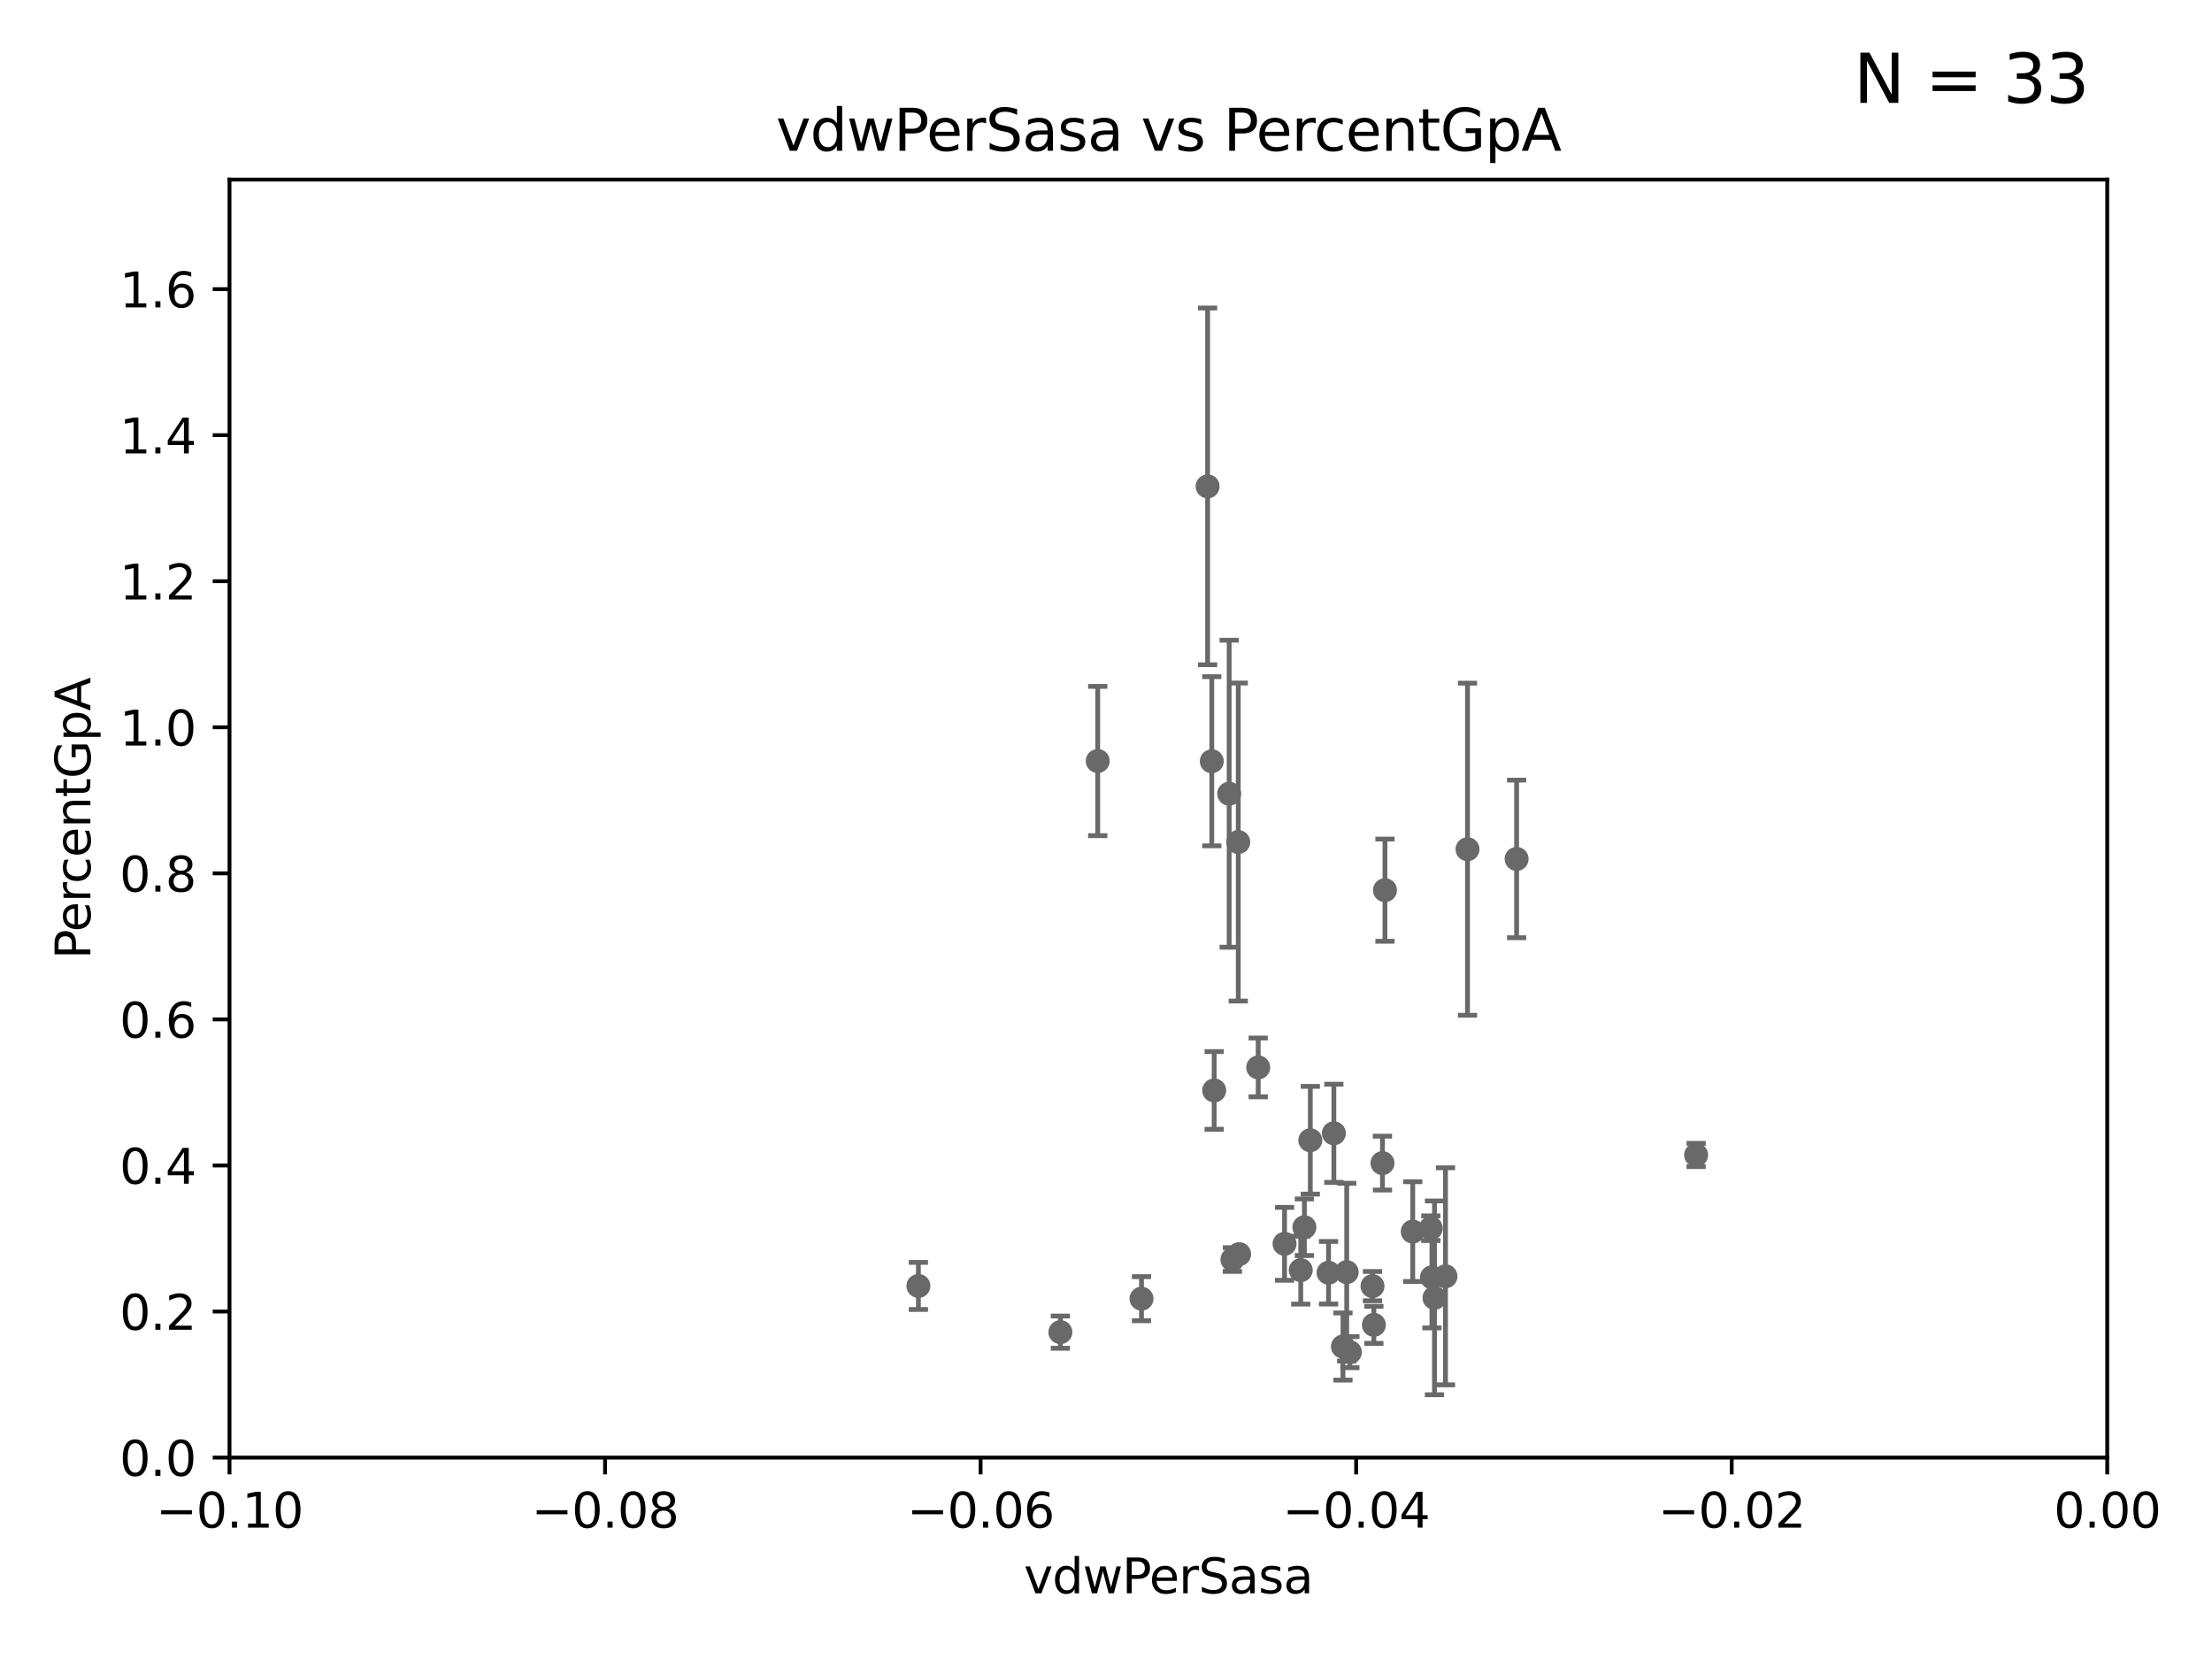<?xml version="1.0" encoding="utf-8" standalone="no"?>
<!DOCTYPE svg PUBLIC "-//W3C//DTD SVG 1.1//EN"
  "http://www.w3.org/Graphics/SVG/1.1/DTD/svg11.dtd">
<svg xmlns:xlink="http://www.w3.org/1999/xlink" width="460.8pt" height="345.6pt" viewBox="0 0 460.8 345.6" xmlns="http://www.w3.org/2000/svg" version="1.1">
 <defs>
  <style type="text/css">*{stroke-linejoin: round; stroke-linecap: butt}</style>
 </defs>
 <g id="figure_1">
  <g id="patch_1">
   <path d="M 0 345.6 
L 460.8 345.6 
L 460.8 0 
L 0 0 
z
" style="fill: #ffffff"/>
  </g>
  <g id="axes_1">
   <g id="patch_2">
    <path d="M 47.81 303.64 
L 438.975 303.64 
L 438.975 37.411 
L 47.81 37.411 
z
" style="fill: #ffffff"/>
   </g>
   <g id="PathCollection_1">
    <defs>
     <path id="md441b7a32e" d="M 0 1.118 
C 0.297 1.118 0.581 1 0.791 0.791 
C 1 0.581 1.118 0.297 1.118 0 
C 1.118 -0.297 1 -0.581 0.791 -0.791 
C 0.581 -1 0.297 -1.118 0 -1.118 
C -0.297 -1.118 -0.581 -1 -0.791 -0.791 
C -1 -0.581 -1.118 -0.297 -1.118 0 
C -1.118 0.297 -1 0.581 -0.791 0.791 
C -0.581 1 -0.297 1.118 0 1.118 
z
" style="stroke: #696969"/>
    </defs>
    <g clip-path="url(#p3dd4c04332)">
     <use xlink:href="#md441b7a32e" x="191.321" y="267.887" style="fill: #696969; stroke: #696969"/>
     <use xlink:href="#md441b7a32e" x="280.545" y="265.011" style="fill: #696969; stroke: #696969"/>
     <use xlink:href="#md441b7a32e" x="281.202" y="281.684" style="fill: #696969; stroke: #696969"/>
     <use xlink:href="#md441b7a32e" x="256.731" y="262.382" style="fill: #696969; stroke: #696969"/>
     <use xlink:href="#md441b7a32e" x="315.939" y="178.932" style="fill: #696969; stroke: #696969"/>
     <use xlink:href="#md441b7a32e" x="220.897" y="277.51" style="fill: #696969; stroke: #696969"/>
     <use xlink:href="#md441b7a32e" x="277.867" y="236.087" style="fill: #696969; stroke: #696969"/>
     <use xlink:href="#md441b7a32e" x="298.828" y="270.364" style="fill: #696969; stroke: #696969"/>
     <use xlink:href="#md441b7a32e" x="267.595" y="259.109" style="fill: #696969; stroke: #696969"/>
     <use xlink:href="#md441b7a32e" x="257.952" y="175.412" style="fill: #696969; stroke: #696969"/>
     <use xlink:href="#md441b7a32e" x="286.202" y="275.993" style="fill: #696969; stroke: #696969"/>
     <use xlink:href="#md441b7a32e" x="301.122" y="265.881" style="fill: #696969; stroke: #696969"/>
     <use xlink:href="#md441b7a32e" x="298.062" y="255.861" style="fill: #696969; stroke: #696969"/>
     <use xlink:href="#md441b7a32e" x="305.708" y="176.907" style="fill: #696969; stroke: #696969"/>
     <use xlink:href="#md441b7a32e" x="279.765" y="280.507" style="fill: #696969; stroke: #696969"/>
     <use xlink:href="#md441b7a32e" x="294.3" y="256.559" style="fill: #696969; stroke: #696969"/>
     <use xlink:href="#md441b7a32e" x="252.934" y="227.157" style="fill: #696969; stroke: #696969"/>
     <use xlink:href="#md441b7a32e" x="271.728" y="255.653" style="fill: #696969; stroke: #696969"/>
     <use xlink:href="#md441b7a32e" x="276.76" y="265.133" style="fill: #696969; stroke: #696969"/>
     <use xlink:href="#md441b7a32e" x="298.301" y="266.089" style="fill: #696969; stroke: #696969"/>
     <use xlink:href="#md441b7a32e" x="270.969" y="264.592" style="fill: #696969; stroke: #696969"/>
     <use xlink:href="#md441b7a32e" x="272.961" y="237.535" style="fill: #696969; stroke: #696969"/>
     <use xlink:href="#md441b7a32e" x="287.993" y="242.295" style="fill: #696969; stroke: #696969"/>
     <use xlink:href="#md441b7a32e" x="353.336" y="240.605" style="fill: #696969; stroke: #696969"/>
     <use xlink:href="#md441b7a32e" x="288.514" y="185.44" style="fill: #696969; stroke: #696969"/>
     <use xlink:href="#md441b7a32e" x="285.915" y="267.923" style="fill: #696969; stroke: #696969"/>
     <use xlink:href="#md441b7a32e" x="228.678" y="158.536" style="fill: #696969; stroke: #696969"/>
     <use xlink:href="#md441b7a32e" x="258.133" y="261.263" style="fill: #696969; stroke: #696969"/>
     <use xlink:href="#md441b7a32e" x="262.108" y="222.361" style="fill: #696969; stroke: #696969"/>
     <use xlink:href="#md441b7a32e" x="251.567" y="101.32" style="fill: #696969; stroke: #696969"/>
     <use xlink:href="#md441b7a32e" x="252.44" y="158.583" style="fill: #696969; stroke: #696969"/>
     <use xlink:href="#md441b7a32e" x="237.793" y="270.538" style="fill: #696969; stroke: #696969"/>
     <use xlink:href="#md441b7a32e" x="256.059" y="165.344" style="fill: #696969; stroke: #696969"/>
    </g>
   </g>
   <g id="matplotlib.axis_1">
    <g id="xtick_1">
     <g id="line2d_1">
      <defs>
       <path id="mfb6fe6e2b6" d="M 0 0 
L 0 3.5 
" style="stroke: #000000; stroke-width: 0.8"/>
      </defs>
      <g>
       <use xlink:href="#mfb6fe6e2b6" x="47.81" y="303.64" style="stroke: #000000; stroke-width: 0.8"/>
      </g>
     </g>
     <g id="text_1">
      <!-- −0.10 -->
      <g transform="translate(32.487 318.238)scale(0.1 -0.1)">
       <defs>
        <path id="DejaVuSans-2212" d="M 678 2272 
L 4684 2272 
L 4684 1741 
L 678 1741 
L 678 2272 
z
" transform="scale(0.016)"/>
        <path id="DejaVuSans-30" d="M 2034 4250 
Q 1547 4250 1301 3770 
Q 1056 3291 1056 2328 
Q 1056 1369 1301 889 
Q 1547 409 2034 409 
Q 2525 409 2770 889 
Q 3016 1369 3016 2328 
Q 3016 3291 2770 3770 
Q 2525 4250 2034 4250 
z
M 2034 4750 
Q 2819 4750 3233 4129 
Q 3647 3509 3647 2328 
Q 3647 1150 3233 529 
Q 2819 -91 2034 -91 
Q 1250 -91 836 529 
Q 422 1150 422 2328 
Q 422 3509 836 4129 
Q 1250 4750 2034 4750 
z
" transform="scale(0.016)"/>
        <path id="DejaVuSans-2e" d="M 684 794 
L 1344 794 
L 1344 0 
L 684 0 
L 684 794 
z
" transform="scale(0.016)"/>
        <path id="DejaVuSans-31" d="M 794 531 
L 1825 531 
L 1825 4091 
L 703 3866 
L 703 4441 
L 1819 4666 
L 2450 4666 
L 2450 531 
L 3481 531 
L 3481 0 
L 794 0 
L 794 531 
z
" transform="scale(0.016)"/>
       </defs>
       <use xlink:href="#DejaVuSans-2212"/>
       <use xlink:href="#DejaVuSans-30" x="83.789"/>
       <use xlink:href="#DejaVuSans-2e" x="147.412"/>
       <use xlink:href="#DejaVuSans-31" x="179.199"/>
       <use xlink:href="#DejaVuSans-30" x="242.822"/>
      </g>
     </g>
    </g>
    <g id="xtick_2">
     <g id="line2d_2">
      <g>
       <use xlink:href="#mfb6fe6e2b6" x="126.043" y="303.64" style="stroke: #000000; stroke-width: 0.8"/>
      </g>
     </g>
     <g id="text_2">
      <!-- −0.08 -->
      <g transform="translate(110.72 318.238)scale(0.1 -0.1)">
       <defs>
        <path id="DejaVuSans-38" d="M 2034 2216 
Q 1584 2216 1326 1975 
Q 1069 1734 1069 1313 
Q 1069 891 1326 650 
Q 1584 409 2034 409 
Q 2484 409 2743 651 
Q 3003 894 3003 1313 
Q 3003 1734 2745 1975 
Q 2488 2216 2034 2216 
z
M 1403 2484 
Q 997 2584 770 2862 
Q 544 3141 544 3541 
Q 544 4100 942 4425 
Q 1341 4750 2034 4750 
Q 2731 4750 3128 4425 
Q 3525 4100 3525 3541 
Q 3525 3141 3298 2862 
Q 3072 2584 2669 2484 
Q 3125 2378 3379 2068 
Q 3634 1759 3634 1313 
Q 3634 634 3220 271 
Q 2806 -91 2034 -91 
Q 1263 -91 848 271 
Q 434 634 434 1313 
Q 434 1759 690 2068 
Q 947 2378 1403 2484 
z
M 1172 3481 
Q 1172 3119 1398 2916 
Q 1625 2713 2034 2713 
Q 2441 2713 2670 2916 
Q 2900 3119 2900 3481 
Q 2900 3844 2670 4047 
Q 2441 4250 2034 4250 
Q 1625 4250 1398 4047 
Q 1172 3844 1172 3481 
z
" transform="scale(0.016)"/>
       </defs>
       <use xlink:href="#DejaVuSans-2212"/>
       <use xlink:href="#DejaVuSans-30" x="83.789"/>
       <use xlink:href="#DejaVuSans-2e" x="147.412"/>
       <use xlink:href="#DejaVuSans-30" x="179.199"/>
       <use xlink:href="#DejaVuSans-38" x="242.822"/>
      </g>
     </g>
    </g>
    <g id="xtick_3">
     <g id="line2d_3">
      <g>
       <use xlink:href="#mfb6fe6e2b6" x="204.276" y="303.64" style="stroke: #000000; stroke-width: 0.8"/>
      </g>
     </g>
     <g id="text_3">
      <!-- −0.06 -->
      <g transform="translate(188.953 318.238)scale(0.1 -0.1)">
       <defs>
        <path id="DejaVuSans-36" d="M 2113 2584 
Q 1688 2584 1439 2293 
Q 1191 2003 1191 1497 
Q 1191 994 1439 701 
Q 1688 409 2113 409 
Q 2538 409 2786 701 
Q 3034 994 3034 1497 
Q 3034 2003 2786 2293 
Q 2538 2584 2113 2584 
z
M 3366 4563 
L 3366 3988 
Q 3128 4100 2886 4159 
Q 2644 4219 2406 4219 
Q 1781 4219 1451 3797 
Q 1122 3375 1075 2522 
Q 1259 2794 1537 2939 
Q 1816 3084 2150 3084 
Q 2853 3084 3261 2657 
Q 3669 2231 3669 1497 
Q 3669 778 3244 343 
Q 2819 -91 2113 -91 
Q 1303 -91 875 529 
Q 447 1150 447 2328 
Q 447 3434 972 4092 
Q 1497 4750 2381 4750 
Q 2619 4750 2861 4703 
Q 3103 4656 3366 4563 
z
" transform="scale(0.016)"/>
       </defs>
       <use xlink:href="#DejaVuSans-2212"/>
       <use xlink:href="#DejaVuSans-30" x="83.789"/>
       <use xlink:href="#DejaVuSans-2e" x="147.412"/>
       <use xlink:href="#DejaVuSans-30" x="179.199"/>
       <use xlink:href="#DejaVuSans-36" x="242.822"/>
      </g>
     </g>
    </g>
    <g id="xtick_4">
     <g id="line2d_4">
      <g>
       <use xlink:href="#mfb6fe6e2b6" x="282.509" y="303.64" style="stroke: #000000; stroke-width: 0.8"/>
      </g>
     </g>
     <g id="text_4">
      <!-- −0.04 -->
      <g transform="translate(267.186 318.238)scale(0.1 -0.1)">
       <defs>
        <path id="DejaVuSans-34" d="M 2419 4116 
L 825 1625 
L 2419 1625 
L 2419 4116 
z
M 2253 4666 
L 3047 4666 
L 3047 1625 
L 3713 1625 
L 3713 1100 
L 3047 1100 
L 3047 0 
L 2419 0 
L 2419 1100 
L 313 1100 
L 313 1709 
L 2253 4666 
z
" transform="scale(0.016)"/>
       </defs>
       <use xlink:href="#DejaVuSans-2212"/>
       <use xlink:href="#DejaVuSans-30" x="83.789"/>
       <use xlink:href="#DejaVuSans-2e" x="147.412"/>
       <use xlink:href="#DejaVuSans-30" x="179.199"/>
       <use xlink:href="#DejaVuSans-34" x="242.822"/>
      </g>
     </g>
    </g>
    <g id="xtick_5">
     <g id="line2d_5">
      <g>
       <use xlink:href="#mfb6fe6e2b6" x="360.742" y="303.64" style="stroke: #000000; stroke-width: 0.8"/>
      </g>
     </g>
     <g id="text_5">
      <!-- −0.02 -->
      <g transform="translate(345.419 318.238)scale(0.1 -0.1)">
       <defs>
        <path id="DejaVuSans-32" d="M 1228 531 
L 3431 531 
L 3431 0 
L 469 0 
L 469 531 
Q 828 903 1448 1529 
Q 2069 2156 2228 2338 
Q 2531 2678 2651 2914 
Q 2772 3150 2772 3378 
Q 2772 3750 2511 3984 
Q 2250 4219 1831 4219 
Q 1534 4219 1204 4116 
Q 875 4013 500 3803 
L 500 4441 
Q 881 4594 1212 4672 
Q 1544 4750 1819 4750 
Q 2544 4750 2975 4387 
Q 3406 4025 3406 3419 
Q 3406 3131 3298 2873 
Q 3191 2616 2906 2266 
Q 2828 2175 2409 1742 
Q 1991 1309 1228 531 
z
" transform="scale(0.016)"/>
       </defs>
       <use xlink:href="#DejaVuSans-2212"/>
       <use xlink:href="#DejaVuSans-30" x="83.789"/>
       <use xlink:href="#DejaVuSans-2e" x="147.412"/>
       <use xlink:href="#DejaVuSans-30" x="179.199"/>
       <use xlink:href="#DejaVuSans-32" x="242.822"/>
      </g>
     </g>
    </g>
    <g id="xtick_6">
     <g id="line2d_6">
      <g>
       <use xlink:href="#mfb6fe6e2b6" x="438.975" y="303.64" style="stroke: #000000; stroke-width: 0.8"/>
      </g>
     </g>
     <g id="text_6">
      <!-- 0.00 -->
      <g transform="translate(427.842 318.238)scale(0.1 -0.1)">
       <use xlink:href="#DejaVuSans-30"/>
       <use xlink:href="#DejaVuSans-2e" x="63.623"/>
       <use xlink:href="#DejaVuSans-30" x="95.41"/>
       <use xlink:href="#DejaVuSans-30" x="159.033"/>
      </g>
     </g>
    </g>
    <g id="text_7">
     <!-- vdwPerSasa -->
     <g transform="translate(213.297 331.917)scale(0.1 -0.1)">
      <defs>
       <path id="DejaVuSans-76" d="M 191 3500 
L 800 3500 
L 1894 563 
L 2988 3500 
L 3597 3500 
L 2284 0 
L 1503 0 
L 191 3500 
z
" transform="scale(0.016)"/>
       <path id="DejaVuSans-64" d="M 2906 2969 
L 2906 4863 
L 3481 4863 
L 3481 0 
L 2906 0 
L 2906 525 
Q 2725 213 2448 61 
Q 2172 -91 1784 -91 
Q 1150 -91 751 415 
Q 353 922 353 1747 
Q 353 2572 751 3078 
Q 1150 3584 1784 3584 
Q 2172 3584 2448 3432 
Q 2725 3281 2906 2969 
z
M 947 1747 
Q 947 1113 1208 752 
Q 1469 391 1925 391 
Q 2381 391 2643 752 
Q 2906 1113 2906 1747 
Q 2906 2381 2643 2742 
Q 2381 3103 1925 3103 
Q 1469 3103 1208 2742 
Q 947 2381 947 1747 
z
" transform="scale(0.016)"/>
       <path id="DejaVuSans-77" d="M 269 3500 
L 844 3500 
L 1563 769 
L 2278 3500 
L 2956 3500 
L 3675 769 
L 4391 3500 
L 4966 3500 
L 4050 0 
L 3372 0 
L 2619 2869 
L 1863 0 
L 1184 0 
L 269 3500 
z
" transform="scale(0.016)"/>
       <path id="DejaVuSans-50" d="M 1259 4147 
L 1259 2394 
L 2053 2394 
Q 2494 2394 2734 2622 
Q 2975 2850 2975 3272 
Q 2975 3691 2734 3919 
Q 2494 4147 2053 4147 
L 1259 4147 
z
M 628 4666 
L 2053 4666 
Q 2838 4666 3239 4311 
Q 3641 3956 3641 3272 
Q 3641 2581 3239 2228 
Q 2838 1875 2053 1875 
L 1259 1875 
L 1259 0 
L 628 0 
L 628 4666 
z
" transform="scale(0.016)"/>
       <path id="DejaVuSans-65" d="M 3597 1894 
L 3597 1613 
L 953 1613 
Q 991 1019 1311 708 
Q 1631 397 2203 397 
Q 2534 397 2845 478 
Q 3156 559 3463 722 
L 3463 178 
Q 3153 47 2828 -22 
Q 2503 -91 2169 -91 
Q 1331 -91 842 396 
Q 353 884 353 1716 
Q 353 2575 817 3079 
Q 1281 3584 2069 3584 
Q 2775 3584 3186 3129 
Q 3597 2675 3597 1894 
z
M 3022 2063 
Q 3016 2534 2758 2815 
Q 2500 3097 2075 3097 
Q 1594 3097 1305 2825 
Q 1016 2553 972 2059 
L 3022 2063 
z
" transform="scale(0.016)"/>
       <path id="DejaVuSans-72" d="M 2631 2963 
Q 2534 3019 2420 3045 
Q 2306 3072 2169 3072 
Q 1681 3072 1420 2755 
Q 1159 2438 1159 1844 
L 1159 0 
L 581 0 
L 581 3500 
L 1159 3500 
L 1159 2956 
Q 1341 3275 1631 3429 
Q 1922 3584 2338 3584 
Q 2397 3584 2469 3576 
Q 2541 3569 2628 3553 
L 2631 2963 
z
" transform="scale(0.016)"/>
       <path id="DejaVuSans-53" d="M 3425 4513 
L 3425 3897 
Q 3066 4069 2747 4153 
Q 2428 4238 2131 4238 
Q 1616 4238 1336 4038 
Q 1056 3838 1056 3469 
Q 1056 3159 1242 3001 
Q 1428 2844 1947 2747 
L 2328 2669 
Q 3034 2534 3370 2195 
Q 3706 1856 3706 1288 
Q 3706 609 3251 259 
Q 2797 -91 1919 -91 
Q 1588 -91 1214 -16 
Q 841 59 441 206 
L 441 856 
Q 825 641 1194 531 
Q 1563 422 1919 422 
Q 2459 422 2753 634 
Q 3047 847 3047 1241 
Q 3047 1584 2836 1778 
Q 2625 1972 2144 2069 
L 1759 2144 
Q 1053 2284 737 2584 
Q 422 2884 422 3419 
Q 422 4038 858 4394 
Q 1294 4750 2059 4750 
Q 2388 4750 2728 4690 
Q 3069 4631 3425 4513 
z
" transform="scale(0.016)"/>
       <path id="DejaVuSans-61" d="M 2194 1759 
Q 1497 1759 1228 1600 
Q 959 1441 959 1056 
Q 959 750 1161 570 
Q 1363 391 1709 391 
Q 2188 391 2477 730 
Q 2766 1069 2766 1631 
L 2766 1759 
L 2194 1759 
z
M 3341 1997 
L 3341 0 
L 2766 0 
L 2766 531 
Q 2569 213 2275 61 
Q 1981 -91 1556 -91 
Q 1019 -91 701 211 
Q 384 513 384 1019 
Q 384 1609 779 1909 
Q 1175 2209 1959 2209 
L 2766 2209 
L 2766 2266 
Q 2766 2663 2505 2880 
Q 2244 3097 1772 3097 
Q 1472 3097 1187 3025 
Q 903 2953 641 2809 
L 641 3341 
Q 956 3463 1253 3523 
Q 1550 3584 1831 3584 
Q 2591 3584 2966 3190 
Q 3341 2797 3341 1997 
z
" transform="scale(0.016)"/>
       <path id="DejaVuSans-73" d="M 2834 3397 
L 2834 2853 
Q 2591 2978 2328 3040 
Q 2066 3103 1784 3103 
Q 1356 3103 1142 2972 
Q 928 2841 928 2578 
Q 928 2378 1081 2264 
Q 1234 2150 1697 2047 
L 1894 2003 
Q 2506 1872 2764 1633 
Q 3022 1394 3022 966 
Q 3022 478 2636 193 
Q 2250 -91 1575 -91 
Q 1294 -91 989 -36 
Q 684 19 347 128 
L 347 722 
Q 666 556 975 473 
Q 1284 391 1588 391 
Q 1994 391 2212 530 
Q 2431 669 2431 922 
Q 2431 1156 2273 1281 
Q 2116 1406 1581 1522 
L 1381 1569 
Q 847 1681 609 1914 
Q 372 2147 372 2553 
Q 372 3047 722 3315 
Q 1072 3584 1716 3584 
Q 2034 3584 2315 3537 
Q 2597 3491 2834 3397 
z
" transform="scale(0.016)"/>
      </defs>
      <use xlink:href="#DejaVuSans-76"/>
      <use xlink:href="#DejaVuSans-64" x="59.18"/>
      <use xlink:href="#DejaVuSans-77" x="122.656"/>
      <use xlink:href="#DejaVuSans-50" x="204.443"/>
      <use xlink:href="#DejaVuSans-65" x="261.121"/>
      <use xlink:href="#DejaVuSans-72" x="322.645"/>
      <use xlink:href="#DejaVuSans-53" x="363.758"/>
      <use xlink:href="#DejaVuSans-61" x="427.234"/>
      <use xlink:href="#DejaVuSans-73" x="488.514"/>
      <use xlink:href="#DejaVuSans-61" x="540.613"/>
     </g>
    </g>
   </g>
   <g id="matplotlib.axis_2">
    <g id="ytick_1">
     <g id="line2d_7">
      <defs>
       <path id="m51db57dc77" d="M 0 0 
L -3.5 0 
" style="stroke: #000000; stroke-width: 0.8"/>
      </defs>
      <g>
       <use xlink:href="#m51db57dc77" x="47.81" y="303.64" style="stroke: #000000; stroke-width: 0.8"/>
      </g>
     </g>
     <g id="text_8">
      <!-- 0.0 -->
      <g transform="translate(24.907 307.439)scale(0.1 -0.1)">
       <use xlink:href="#DejaVuSans-30"/>
       <use xlink:href="#DejaVuSans-2e" x="63.623"/>
       <use xlink:href="#DejaVuSans-30" x="95.41"/>
      </g>
     </g>
    </g>
    <g id="ytick_2">
     <g id="line2d_8">
      <g>
       <use xlink:href="#m51db57dc77" x="47.81" y="273.214" style="stroke: #000000; stroke-width: 0.8"/>
      </g>
     </g>
     <g id="text_9">
      <!-- 0.2 -->
      <g transform="translate(24.907 277.013)scale(0.1 -0.1)">
       <use xlink:href="#DejaVuSans-30"/>
       <use xlink:href="#DejaVuSans-2e" x="63.623"/>
       <use xlink:href="#DejaVuSans-32" x="95.41"/>
      </g>
     </g>
    </g>
    <g id="ytick_3">
     <g id="line2d_9">
      <g>
       <use xlink:href="#m51db57dc77" x="47.81" y="242.788" style="stroke: #000000; stroke-width: 0.8"/>
      </g>
     </g>
     <g id="text_10">
      <!-- 0.4 -->
      <g transform="translate(24.907 246.587)scale(0.1 -0.1)">
       <use xlink:href="#DejaVuSans-30"/>
       <use xlink:href="#DejaVuSans-2e" x="63.623"/>
       <use xlink:href="#DejaVuSans-34" x="95.41"/>
      </g>
     </g>
    </g>
    <g id="ytick_4">
     <g id="line2d_10">
      <g>
       <use xlink:href="#m51db57dc77" x="47.81" y="212.362" style="stroke: #000000; stroke-width: 0.8"/>
      </g>
     </g>
     <g id="text_11">
      <!-- 0.6 -->
      <g transform="translate(24.907 216.161)scale(0.1 -0.1)">
       <use xlink:href="#DejaVuSans-30"/>
       <use xlink:href="#DejaVuSans-2e" x="63.623"/>
       <use xlink:href="#DejaVuSans-36" x="95.41"/>
      </g>
     </g>
    </g>
    <g id="ytick_5">
     <g id="line2d_11">
      <g>
       <use xlink:href="#m51db57dc77" x="47.81" y="181.935" style="stroke: #000000; stroke-width: 0.8"/>
      </g>
     </g>
     <g id="text_12">
      <!-- 0.8 -->
      <g transform="translate(24.907 185.735)scale(0.1 -0.1)">
       <use xlink:href="#DejaVuSans-30"/>
       <use xlink:href="#DejaVuSans-2e" x="63.623"/>
       <use xlink:href="#DejaVuSans-38" x="95.41"/>
      </g>
     </g>
    </g>
    <g id="ytick_6">
     <g id="line2d_12">
      <g>
       <use xlink:href="#m51db57dc77" x="47.81" y="151.509" style="stroke: #000000; stroke-width: 0.8"/>
      </g>
     </g>
     <g id="text_13">
      <!-- 1.0 -->
      <g transform="translate(24.907 155.308)scale(0.1 -0.1)">
       <use xlink:href="#DejaVuSans-31"/>
       <use xlink:href="#DejaVuSans-2e" x="63.623"/>
       <use xlink:href="#DejaVuSans-30" x="95.41"/>
      </g>
     </g>
    </g>
    <g id="ytick_7">
     <g id="line2d_13">
      <g>
       <use xlink:href="#m51db57dc77" x="47.81" y="121.083" style="stroke: #000000; stroke-width: 0.8"/>
      </g>
     </g>
     <g id="text_14">
      <!-- 1.2 -->
      <g transform="translate(24.907 124.882)scale(0.1 -0.1)">
       <use xlink:href="#DejaVuSans-31"/>
       <use xlink:href="#DejaVuSans-2e" x="63.623"/>
       <use xlink:href="#DejaVuSans-32" x="95.41"/>
      </g>
     </g>
    </g>
    <g id="ytick_8">
     <g id="line2d_14">
      <g>
       <use xlink:href="#m51db57dc77" x="47.81" y="90.657" style="stroke: #000000; stroke-width: 0.8"/>
      </g>
     </g>
     <g id="text_15">
      <!-- 1.4 -->
      <g transform="translate(24.907 94.456)scale(0.1 -0.1)">
       <use xlink:href="#DejaVuSans-31"/>
       <use xlink:href="#DejaVuSans-2e" x="63.623"/>
       <use xlink:href="#DejaVuSans-34" x="95.41"/>
      </g>
     </g>
    </g>
    <g id="ytick_9">
     <g id="line2d_15">
      <g>
       <use xlink:href="#m51db57dc77" x="47.81" y="60.231" style="stroke: #000000; stroke-width: 0.8"/>
      </g>
     </g>
     <g id="text_16">
      <!-- 1.6 -->
      <g transform="translate(24.907 64.03)scale(0.1 -0.1)">
       <use xlink:href="#DejaVuSans-31"/>
       <use xlink:href="#DejaVuSans-2e" x="63.623"/>
       <use xlink:href="#DejaVuSans-36" x="95.41"/>
      </g>
     </g>
    </g>
    <g id="text_17">
     <!-- PercentGpA -->
     <g transform="translate(18.827 199.802)rotate(-90)scale(0.1 -0.1)">
      <defs>
       <path id="DejaVuSans-63" d="M 3122 3366 
L 3122 2828 
Q 2878 2963 2633 3030 
Q 2388 3097 2138 3097 
Q 1578 3097 1268 2742 
Q 959 2388 959 1747 
Q 959 1106 1268 751 
Q 1578 397 2138 397 
Q 2388 397 2633 464 
Q 2878 531 3122 666 
L 3122 134 
Q 2881 22 2623 -34 
Q 2366 -91 2075 -91 
Q 1284 -91 818 406 
Q 353 903 353 1747 
Q 353 2603 823 3093 
Q 1294 3584 2113 3584 
Q 2378 3584 2631 3529 
Q 2884 3475 3122 3366 
z
" transform="scale(0.016)"/>
       <path id="DejaVuSans-6e" d="M 3513 2113 
L 3513 0 
L 2938 0 
L 2938 2094 
Q 2938 2591 2744 2837 
Q 2550 3084 2163 3084 
Q 1697 3084 1428 2787 
Q 1159 2491 1159 1978 
L 1159 0 
L 581 0 
L 581 3500 
L 1159 3500 
L 1159 2956 
Q 1366 3272 1645 3428 
Q 1925 3584 2291 3584 
Q 2894 3584 3203 3211 
Q 3513 2838 3513 2113 
z
" transform="scale(0.016)"/>
       <path id="DejaVuSans-74" d="M 1172 4494 
L 1172 3500 
L 2356 3500 
L 2356 3053 
L 1172 3053 
L 1172 1153 
Q 1172 725 1289 603 
Q 1406 481 1766 481 
L 2356 481 
L 2356 0 
L 1766 0 
Q 1100 0 847 248 
Q 594 497 594 1153 
L 594 3053 
L 172 3053 
L 172 3500 
L 594 3500 
L 594 4494 
L 1172 4494 
z
" transform="scale(0.016)"/>
       <path id="DejaVuSans-47" d="M 3809 666 
L 3809 1919 
L 2778 1919 
L 2778 2438 
L 4434 2438 
L 4434 434 
Q 4069 175 3628 42 
Q 3188 -91 2688 -91 
Q 1594 -91 976 548 
Q 359 1188 359 2328 
Q 359 3472 976 4111 
Q 1594 4750 2688 4750 
Q 3144 4750 3555 4637 
Q 3966 4525 4313 4306 
L 4313 3634 
Q 3963 3931 3569 4081 
Q 3175 4231 2741 4231 
Q 1884 4231 1454 3753 
Q 1025 3275 1025 2328 
Q 1025 1384 1454 906 
Q 1884 428 2741 428 
Q 3075 428 3337 486 
Q 3600 544 3809 666 
z
" transform="scale(0.016)"/>
       <path id="DejaVuSans-70" d="M 1159 525 
L 1159 -1331 
L 581 -1331 
L 581 3500 
L 1159 3500 
L 1159 2969 
Q 1341 3281 1617 3432 
Q 1894 3584 2278 3584 
Q 2916 3584 3314 3078 
Q 3713 2572 3713 1747 
Q 3713 922 3314 415 
Q 2916 -91 2278 -91 
Q 1894 -91 1617 61 
Q 1341 213 1159 525 
z
M 3116 1747 
Q 3116 2381 2855 2742 
Q 2594 3103 2138 3103 
Q 1681 3103 1420 2742 
Q 1159 2381 1159 1747 
Q 1159 1113 1420 752 
Q 1681 391 2138 391 
Q 2594 391 2855 752 
Q 3116 1113 3116 1747 
z
" transform="scale(0.016)"/>
       <path id="DejaVuSans-41" d="M 2188 4044 
L 1331 1722 
L 3047 1722 
L 2188 4044 
z
M 1831 4666 
L 2547 4666 
L 4325 0 
L 3669 0 
L 3244 1197 
L 1141 1197 
L 716 0 
L 50 0 
L 1831 4666 
z
" transform="scale(0.016)"/>
      </defs>
      <use xlink:href="#DejaVuSans-50"/>
      <use xlink:href="#DejaVuSans-65" x="56.678"/>
      <use xlink:href="#DejaVuSans-72" x="118.201"/>
      <use xlink:href="#DejaVuSans-63" x="157.064"/>
      <use xlink:href="#DejaVuSans-65" x="212.045"/>
      <use xlink:href="#DejaVuSans-6e" x="273.568"/>
      <use xlink:href="#DejaVuSans-74" x="336.947"/>
      <use xlink:href="#DejaVuSans-47" x="376.156"/>
      <use xlink:href="#DejaVuSans-70" x="453.646"/>
      <use xlink:href="#DejaVuSans-41" x="517.123"/>
     </g>
    </g>
   </g>
   <g id="LineCollection_1">
    <path d="M 191.321 272.79 
L 191.321 262.985 
" clip-path="url(#p3dd4c04332)" style="fill: none; stroke: #696969"/>
    <path d="M 280.545 283.532 
L 280.545 246.489 
" clip-path="url(#p3dd4c04332)" style="fill: none; stroke: #696969"/>
    <path d="M 281.202 284.913 
L 281.202 278.454 
" clip-path="url(#p3dd4c04332)" style="fill: none; stroke: #696969"/>
    <path d="M 256.731 264.854 
L 256.731 259.909 
" clip-path="url(#p3dd4c04332)" style="fill: none; stroke: #696969"/>
    <path d="M 315.939 195.35 
L 315.939 162.514 
" clip-path="url(#p3dd4c04332)" style="fill: none; stroke: #696969"/>
    <path d="M 220.897 280.867 
L 220.897 274.153 
" clip-path="url(#p3dd4c04332)" style="fill: none; stroke: #696969"/>
    <path d="M 277.867 246.314 
L 277.867 225.861 
" clip-path="url(#p3dd4c04332)" style="fill: none; stroke: #696969"/>
    <path d="M 298.828 290.551 
L 298.828 250.176 
" clip-path="url(#p3dd4c04332)" style="fill: none; stroke: #696969"/>
    <path d="M 267.595 266.702 
L 267.595 251.515 
" clip-path="url(#p3dd4c04332)" style="fill: none; stroke: #696969"/>
    <path d="M 257.952 208.531 
L 257.952 142.292 
" clip-path="url(#p3dd4c04332)" style="fill: none; stroke: #696969"/>
    <path d="M 286.202 279.847 
L 286.202 272.138 
" clip-path="url(#p3dd4c04332)" style="fill: none; stroke: #696969"/>
    <path d="M 301.122 288.487 
L 301.122 243.274 
" clip-path="url(#p3dd4c04332)" style="fill: none; stroke: #696969"/>
    <path d="M 298.062 258.429 
L 298.062 253.294 
" clip-path="url(#p3dd4c04332)" style="fill: none; stroke: #696969"/>
    <path d="M 305.708 211.498 
L 305.708 142.316 
" clip-path="url(#p3dd4c04332)" style="fill: none; stroke: #696969"/>
    <path d="M 279.765 287.502 
L 279.765 273.513 
" clip-path="url(#p3dd4c04332)" style="fill: none; stroke: #696969"/>
    <path d="M 294.3 266.95 
L 294.3 246.168 
" clip-path="url(#p3dd4c04332)" style="fill: none; stroke: #696969"/>
    <path d="M 252.934 235.252 
L 252.934 219.062 
" clip-path="url(#p3dd4c04332)" style="fill: none; stroke: #696969"/>
    <path d="M 271.728 261.549 
L 271.728 249.756 
" clip-path="url(#p3dd4c04332)" style="fill: none; stroke: #696969"/>
    <path d="M 276.76 271.649 
L 276.76 258.618 
" clip-path="url(#p3dd4c04332)" style="fill: none; stroke: #696969"/>
    <path d="M 298.301 276.629 
L 298.301 255.55 
" clip-path="url(#p3dd4c04332)" style="fill: none; stroke: #696969"/>
    <path d="M 270.969 271.668 
L 270.969 257.516 
" clip-path="url(#p3dd4c04332)" style="fill: none; stroke: #696969"/>
    <path d="M 272.961 248.756 
L 272.961 226.314 
" clip-path="url(#p3dd4c04332)" style="fill: none; stroke: #696969"/>
    <path d="M 287.993 247.904 
L 287.993 236.685 
" clip-path="url(#p3dd4c04332)" style="fill: none; stroke: #696969"/>
    <path d="M 353.336 243.025 
L 353.336 238.186 
" clip-path="url(#p3dd4c04332)" style="fill: none; stroke: #696969"/>
    <path d="M 288.514 196.087 
L 288.514 174.793 
" clip-path="url(#p3dd4c04332)" style="fill: none; stroke: #696969"/>
    <path d="M 285.915 270.974 
L 285.915 264.873 
" clip-path="url(#p3dd4c04332)" style="fill: none; stroke: #696969"/>
    <path d="M 228.678 174.083 
L 228.678 142.99 
" clip-path="url(#p3dd4c04332)" style="fill: none; stroke: #696969"/>
    <path d="M 258.133 262.228 
L 258.133 260.299 
" clip-path="url(#p3dd4c04332)" style="fill: none; stroke: #696969"/>
    <path d="M 262.108 228.483 
L 262.108 216.24 
" clip-path="url(#p3dd4c04332)" style="fill: none; stroke: #696969"/>
    <path d="M 251.567 138.481 
L 251.567 64.16 
" clip-path="url(#p3dd4c04332)" style="fill: none; stroke: #696969"/>
    <path d="M 252.44 176.204 
L 252.44 140.961 
" clip-path="url(#p3dd4c04332)" style="fill: none; stroke: #696969"/>
    <path d="M 237.793 275.129 
L 237.793 265.948 
" clip-path="url(#p3dd4c04332)" style="fill: none; stroke: #696969"/>
    <path d="M 256.059 197.32 
L 256.059 133.368 
" clip-path="url(#p3dd4c04332)" style="fill: none; stroke: #696969"/>
   </g>
   <g id="line2d_16">
    <defs>
     <path id="mffae6a3761" d="M 2 0 
L -2 -0 
" style="stroke: #696969"/>
    </defs>
    <g clip-path="url(#p3dd4c04332)">
     <use xlink:href="#mffae6a3761" x="191.321" y="272.79" style="fill: #696969; stroke: #696969"/>
     <use xlink:href="#mffae6a3761" x="280.545" y="283.532" style="fill: #696969; stroke: #696969"/>
     <use xlink:href="#mffae6a3761" x="281.202" y="284.913" style="fill: #696969; stroke: #696969"/>
     <use xlink:href="#mffae6a3761" x="256.731" y="264.854" style="fill: #696969; stroke: #696969"/>
     <use xlink:href="#mffae6a3761" x="315.939" y="195.35" style="fill: #696969; stroke: #696969"/>
     <use xlink:href="#mffae6a3761" x="220.897" y="280.867" style="fill: #696969; stroke: #696969"/>
     <use xlink:href="#mffae6a3761" x="277.867" y="246.314" style="fill: #696969; stroke: #696969"/>
     <use xlink:href="#mffae6a3761" x="298.828" y="290.551" style="fill: #696969; stroke: #696969"/>
     <use xlink:href="#mffae6a3761" x="267.595" y="266.702" style="fill: #696969; stroke: #696969"/>
     <use xlink:href="#mffae6a3761" x="257.952" y="208.531" style="fill: #696969; stroke: #696969"/>
     <use xlink:href="#mffae6a3761" x="286.202" y="279.847" style="fill: #696969; stroke: #696969"/>
     <use xlink:href="#mffae6a3761" x="301.122" y="288.487" style="fill: #696969; stroke: #696969"/>
     <use xlink:href="#mffae6a3761" x="298.062" y="258.429" style="fill: #696969; stroke: #696969"/>
     <use xlink:href="#mffae6a3761" x="305.708" y="211.498" style="fill: #696969; stroke: #696969"/>
     <use xlink:href="#mffae6a3761" x="279.765" y="287.502" style="fill: #696969; stroke: #696969"/>
     <use xlink:href="#mffae6a3761" x="294.3" y="266.95" style="fill: #696969; stroke: #696969"/>
     <use xlink:href="#mffae6a3761" x="252.934" y="235.252" style="fill: #696969; stroke: #696969"/>
     <use xlink:href="#mffae6a3761" x="271.728" y="261.549" style="fill: #696969; stroke: #696969"/>
     <use xlink:href="#mffae6a3761" x="276.76" y="271.649" style="fill: #696969; stroke: #696969"/>
     <use xlink:href="#mffae6a3761" x="298.301" y="276.629" style="fill: #696969; stroke: #696969"/>
     <use xlink:href="#mffae6a3761" x="270.969" y="271.668" style="fill: #696969; stroke: #696969"/>
     <use xlink:href="#mffae6a3761" x="272.961" y="248.756" style="fill: #696969; stroke: #696969"/>
     <use xlink:href="#mffae6a3761" x="287.993" y="247.904" style="fill: #696969; stroke: #696969"/>
     <use xlink:href="#mffae6a3761" x="353.336" y="243.025" style="fill: #696969; stroke: #696969"/>
     <use xlink:href="#mffae6a3761" x="288.514" y="196.087" style="fill: #696969; stroke: #696969"/>
     <use xlink:href="#mffae6a3761" x="285.915" y="270.974" style="fill: #696969; stroke: #696969"/>
     <use xlink:href="#mffae6a3761" x="228.678" y="174.083" style="fill: #696969; stroke: #696969"/>
     <use xlink:href="#mffae6a3761" x="258.133" y="262.228" style="fill: #696969; stroke: #696969"/>
     <use xlink:href="#mffae6a3761" x="262.108" y="228.483" style="fill: #696969; stroke: #696969"/>
     <use xlink:href="#mffae6a3761" x="251.567" y="138.481" style="fill: #696969; stroke: #696969"/>
     <use xlink:href="#mffae6a3761" x="252.44" y="176.204" style="fill: #696969; stroke: #696969"/>
     <use xlink:href="#mffae6a3761" x="237.793" y="275.129" style="fill: #696969; stroke: #696969"/>
     <use xlink:href="#mffae6a3761" x="256.059" y="197.32" style="fill: #696969; stroke: #696969"/>
    </g>
   </g>
   <g id="line2d_17">
    <g clip-path="url(#p3dd4c04332)">
     <use xlink:href="#mffae6a3761" x="191.321" y="262.985" style="fill: #696969; stroke: #696969"/>
     <use xlink:href="#mffae6a3761" x="280.545" y="246.489" style="fill: #696969; stroke: #696969"/>
     <use xlink:href="#mffae6a3761" x="281.202" y="278.454" style="fill: #696969; stroke: #696969"/>
     <use xlink:href="#mffae6a3761" x="256.731" y="259.909" style="fill: #696969; stroke: #696969"/>
     <use xlink:href="#mffae6a3761" x="315.939" y="162.514" style="fill: #696969; stroke: #696969"/>
     <use xlink:href="#mffae6a3761" x="220.897" y="274.153" style="fill: #696969; stroke: #696969"/>
     <use xlink:href="#mffae6a3761" x="277.867" y="225.861" style="fill: #696969; stroke: #696969"/>
     <use xlink:href="#mffae6a3761" x="298.828" y="250.176" style="fill: #696969; stroke: #696969"/>
     <use xlink:href="#mffae6a3761" x="267.595" y="251.515" style="fill: #696969; stroke: #696969"/>
     <use xlink:href="#mffae6a3761" x="257.952" y="142.292" style="fill: #696969; stroke: #696969"/>
     <use xlink:href="#mffae6a3761" x="286.202" y="272.138" style="fill: #696969; stroke: #696969"/>
     <use xlink:href="#mffae6a3761" x="301.122" y="243.274" style="fill: #696969; stroke: #696969"/>
     <use xlink:href="#mffae6a3761" x="298.062" y="253.294" style="fill: #696969; stroke: #696969"/>
     <use xlink:href="#mffae6a3761" x="305.708" y="142.316" style="fill: #696969; stroke: #696969"/>
     <use xlink:href="#mffae6a3761" x="279.765" y="273.513" style="fill: #696969; stroke: #696969"/>
     <use xlink:href="#mffae6a3761" x="294.3" y="246.168" style="fill: #696969; stroke: #696969"/>
     <use xlink:href="#mffae6a3761" x="252.934" y="219.062" style="fill: #696969; stroke: #696969"/>
     <use xlink:href="#mffae6a3761" x="271.728" y="249.756" style="fill: #696969; stroke: #696969"/>
     <use xlink:href="#mffae6a3761" x="276.76" y="258.618" style="fill: #696969; stroke: #696969"/>
     <use xlink:href="#mffae6a3761" x="298.301" y="255.55" style="fill: #696969; stroke: #696969"/>
     <use xlink:href="#mffae6a3761" x="270.969" y="257.516" style="fill: #696969; stroke: #696969"/>
     <use xlink:href="#mffae6a3761" x="272.961" y="226.314" style="fill: #696969; stroke: #696969"/>
     <use xlink:href="#mffae6a3761" x="287.993" y="236.685" style="fill: #696969; stroke: #696969"/>
     <use xlink:href="#mffae6a3761" x="353.336" y="238.186" style="fill: #696969; stroke: #696969"/>
     <use xlink:href="#mffae6a3761" x="288.514" y="174.793" style="fill: #696969; stroke: #696969"/>
     <use xlink:href="#mffae6a3761" x="285.915" y="264.873" style="fill: #696969; stroke: #696969"/>
     <use xlink:href="#mffae6a3761" x="228.678" y="142.99" style="fill: #696969; stroke: #696969"/>
     <use xlink:href="#mffae6a3761" x="258.133" y="260.299" style="fill: #696969; stroke: #696969"/>
     <use xlink:href="#mffae6a3761" x="262.108" y="216.24" style="fill: #696969; stroke: #696969"/>
     <use xlink:href="#mffae6a3761" x="251.567" y="64.16" style="fill: #696969; stroke: #696969"/>
     <use xlink:href="#mffae6a3761" x="252.44" y="140.961" style="fill: #696969; stroke: #696969"/>
     <use xlink:href="#mffae6a3761" x="237.793" y="265.948" style="fill: #696969; stroke: #696969"/>
     <use xlink:href="#mffae6a3761" x="256.059" y="133.368" style="fill: #696969; stroke: #696969"/>
    </g>
   </g>
   <g id="line2d_18">
    <defs>
     <path id="mf954d45045" d="M 0 2 
C 0.53 2 1.039 1.789 1.414 1.414 
C 1.789 1.039 2 0.53 2 0 
C 2 -0.53 1.789 -1.039 1.414 -1.414 
C 1.039 -1.789 0.53 -2 0 -2 
C -0.53 -2 -1.039 -1.789 -1.414 -1.414 
C -1.789 -1.039 -2 -0.53 -2 0 
C -2 0.53 -1.789 1.039 -1.414 1.414 
C -1.039 1.789 -0.53 2 0 2 
z
" style="stroke: #696969"/>
    </defs>
    <g clip-path="url(#p3dd4c04332)">
     <use xlink:href="#mf954d45045" x="191.321" y="267.887" style="fill: #696969; stroke: #696969"/>
     <use xlink:href="#mf954d45045" x="280.545" y="265.011" style="fill: #696969; stroke: #696969"/>
     <use xlink:href="#mf954d45045" x="281.202" y="281.684" style="fill: #696969; stroke: #696969"/>
     <use xlink:href="#mf954d45045" x="256.731" y="262.382" style="fill: #696969; stroke: #696969"/>
     <use xlink:href="#mf954d45045" x="315.939" y="178.932" style="fill: #696969; stroke: #696969"/>
     <use xlink:href="#mf954d45045" x="220.897" y="277.51" style="fill: #696969; stroke: #696969"/>
     <use xlink:href="#mf954d45045" x="277.867" y="236.087" style="fill: #696969; stroke: #696969"/>
     <use xlink:href="#mf954d45045" x="298.828" y="270.364" style="fill: #696969; stroke: #696969"/>
     <use xlink:href="#mf954d45045" x="267.595" y="259.109" style="fill: #696969; stroke: #696969"/>
     <use xlink:href="#mf954d45045" x="257.952" y="175.412" style="fill: #696969; stroke: #696969"/>
     <use xlink:href="#mf954d45045" x="286.202" y="275.993" style="fill: #696969; stroke: #696969"/>
     <use xlink:href="#mf954d45045" x="301.122" y="265.881" style="fill: #696969; stroke: #696969"/>
     <use xlink:href="#mf954d45045" x="298.062" y="255.861" style="fill: #696969; stroke: #696969"/>
     <use xlink:href="#mf954d45045" x="305.708" y="176.907" style="fill: #696969; stroke: #696969"/>
     <use xlink:href="#mf954d45045" x="279.765" y="280.507" style="fill: #696969; stroke: #696969"/>
     <use xlink:href="#mf954d45045" x="294.3" y="256.559" style="fill: #696969; stroke: #696969"/>
     <use xlink:href="#mf954d45045" x="252.934" y="227.157" style="fill: #696969; stroke: #696969"/>
     <use xlink:href="#mf954d45045" x="271.728" y="255.653" style="fill: #696969; stroke: #696969"/>
     <use xlink:href="#mf954d45045" x="276.76" y="265.133" style="fill: #696969; stroke: #696969"/>
     <use xlink:href="#mf954d45045" x="298.301" y="266.089" style="fill: #696969; stroke: #696969"/>
     <use xlink:href="#mf954d45045" x="270.969" y="264.592" style="fill: #696969; stroke: #696969"/>
     <use xlink:href="#mf954d45045" x="272.961" y="237.535" style="fill: #696969; stroke: #696969"/>
     <use xlink:href="#mf954d45045" x="287.993" y="242.295" style="fill: #696969; stroke: #696969"/>
     <use xlink:href="#mf954d45045" x="353.336" y="240.605" style="fill: #696969; stroke: #696969"/>
     <use xlink:href="#mf954d45045" x="288.514" y="185.44" style="fill: #696969; stroke: #696969"/>
     <use xlink:href="#mf954d45045" x="285.915" y="267.923" style="fill: #696969; stroke: #696969"/>
     <use xlink:href="#mf954d45045" x="228.678" y="158.536" style="fill: #696969; stroke: #696969"/>
     <use xlink:href="#mf954d45045" x="258.133" y="261.263" style="fill: #696969; stroke: #696969"/>
     <use xlink:href="#mf954d45045" x="262.108" y="222.361" style="fill: #696969; stroke: #696969"/>
     <use xlink:href="#mf954d45045" x="251.567" y="101.32" style="fill: #696969; stroke: #696969"/>
     <use xlink:href="#mf954d45045" x="252.44" y="158.583" style="fill: #696969; stroke: #696969"/>
     <use xlink:href="#mf954d45045" x="237.793" y="270.538" style="fill: #696969; stroke: #696969"/>
     <use xlink:href="#mf954d45045" x="256.059" y="165.344" style="fill: #696969; stroke: #696969"/>
    </g>
   </g>
   <g id="patch_3">
    <path d="M 47.81 303.64 
L 47.81 37.411 
" style="fill: none; stroke: #000000; stroke-width: 0.8; stroke-linejoin: miter; stroke-linecap: square"/>
   </g>
   <g id="patch_4">
    <path d="M 438.975 303.64 
L 438.975 37.411 
" style="fill: none; stroke: #000000; stroke-width: 0.8; stroke-linejoin: miter; stroke-linecap: square"/>
   </g>
   <g id="patch_5">
    <path d="M 47.81 303.64 
L 438.975 303.64 
" style="fill: none; stroke: #000000; stroke-width: 0.8; stroke-linejoin: miter; stroke-linecap: square"/>
   </g>
   <g id="patch_6">
    <path d="M 47.81 37.411 
L 438.975 37.411 
" style="fill: none; stroke: #000000; stroke-width: 0.8; stroke-linejoin: miter; stroke-linecap: square"/>
   </g>
   <g id="text_18">
    <!-- N = 33 -->
    <g transform="translate(386.144 21.426)scale(0.14 -0.14)">
     <defs>
      <path id="DejaVuSans-4e" d="M 628 4666 
L 1478 4666 
L 3547 763 
L 3547 4666 
L 4159 4666 
L 4159 0 
L 3309 0 
L 1241 3903 
L 1241 0 
L 628 0 
L 628 4666 
z
" transform="scale(0.016)"/>
      <path id="DejaVuSans-20" transform="scale(0.016)"/>
      <path id="DejaVuSans-3d" d="M 678 2906 
L 4684 2906 
L 4684 2381 
L 678 2381 
L 678 2906 
z
M 678 1631 
L 4684 1631 
L 4684 1100 
L 678 1100 
L 678 1631 
z
" transform="scale(0.016)"/>
      <path id="DejaVuSans-33" d="M 2597 2516 
Q 3050 2419 3304 2112 
Q 3559 1806 3559 1356 
Q 3559 666 3084 287 
Q 2609 -91 1734 -91 
Q 1441 -91 1130 -33 
Q 819 25 488 141 
L 488 750 
Q 750 597 1062 519 
Q 1375 441 1716 441 
Q 2309 441 2620 675 
Q 2931 909 2931 1356 
Q 2931 1769 2642 2001 
Q 2353 2234 1838 2234 
L 1294 2234 
L 1294 2753 
L 1863 2753 
Q 2328 2753 2575 2939 
Q 2822 3125 2822 3475 
Q 2822 3834 2567 4026 
Q 2313 4219 1838 4219 
Q 1578 4219 1281 4162 
Q 984 4106 628 3988 
L 628 4550 
Q 988 4650 1302 4700 
Q 1616 4750 1894 4750 
Q 2613 4750 3031 4423 
Q 3450 4097 3450 3541 
Q 3450 3153 3228 2886 
Q 3006 2619 2597 2516 
z
" transform="scale(0.016)"/>
     </defs>
     <use xlink:href="#DejaVuSans-4e"/>
     <use xlink:href="#DejaVuSans-20" x="74.805"/>
     <use xlink:href="#DejaVuSans-3d" x="106.592"/>
     <use xlink:href="#DejaVuSans-20" x="190.381"/>
     <use xlink:href="#DejaVuSans-33" x="222.168"/>
     <use xlink:href="#DejaVuSans-33" x="285.791"/>
    </g>
   </g>
   <g id="text_19">
    <!-- vdwPerSasa vs PercentGpA -->
    <g transform="translate(161.656 31.411)scale(0.12 -0.12)">
     <use xlink:href="#DejaVuSans-76"/>
     <use xlink:href="#DejaVuSans-64" x="59.18"/>
     <use xlink:href="#DejaVuSans-77" x="122.656"/>
     <use xlink:href="#DejaVuSans-50" x="204.443"/>
     <use xlink:href="#DejaVuSans-65" x="261.121"/>
     <use xlink:href="#DejaVuSans-72" x="322.645"/>
     <use xlink:href="#DejaVuSans-53" x="363.758"/>
     <use xlink:href="#DejaVuSans-61" x="427.234"/>
     <use xlink:href="#DejaVuSans-73" x="488.514"/>
     <use xlink:href="#DejaVuSans-61" x="540.613"/>
     <use xlink:href="#DejaVuSans-20" x="601.893"/>
     <use xlink:href="#DejaVuSans-76" x="633.68"/>
     <use xlink:href="#DejaVuSans-73" x="692.859"/>
     <use xlink:href="#DejaVuSans-20" x="744.959"/>
     <use xlink:href="#DejaVuSans-50" x="776.746"/>
     <use xlink:href="#DejaVuSans-65" x="833.424"/>
     <use xlink:href="#DejaVuSans-72" x="894.947"/>
     <use xlink:href="#DejaVuSans-63" x="933.811"/>
     <use xlink:href="#DejaVuSans-65" x="988.791"/>
     <use xlink:href="#DejaVuSans-6e" x="1050.314"/>
     <use xlink:href="#DejaVuSans-74" x="1113.693"/>
     <use xlink:href="#DejaVuSans-47" x="1152.902"/>
     <use xlink:href="#DejaVuSans-70" x="1230.393"/>
     <use xlink:href="#DejaVuSans-41" x="1293.869"/>
    </g>
   </g>
  </g>
 </g>
 <defs>
  <clipPath id="p3dd4c04332">
   <rect x="47.81" y="37.411" width="391.165" height="266.229"/>
  </clipPath>
 </defs>
</svg>
